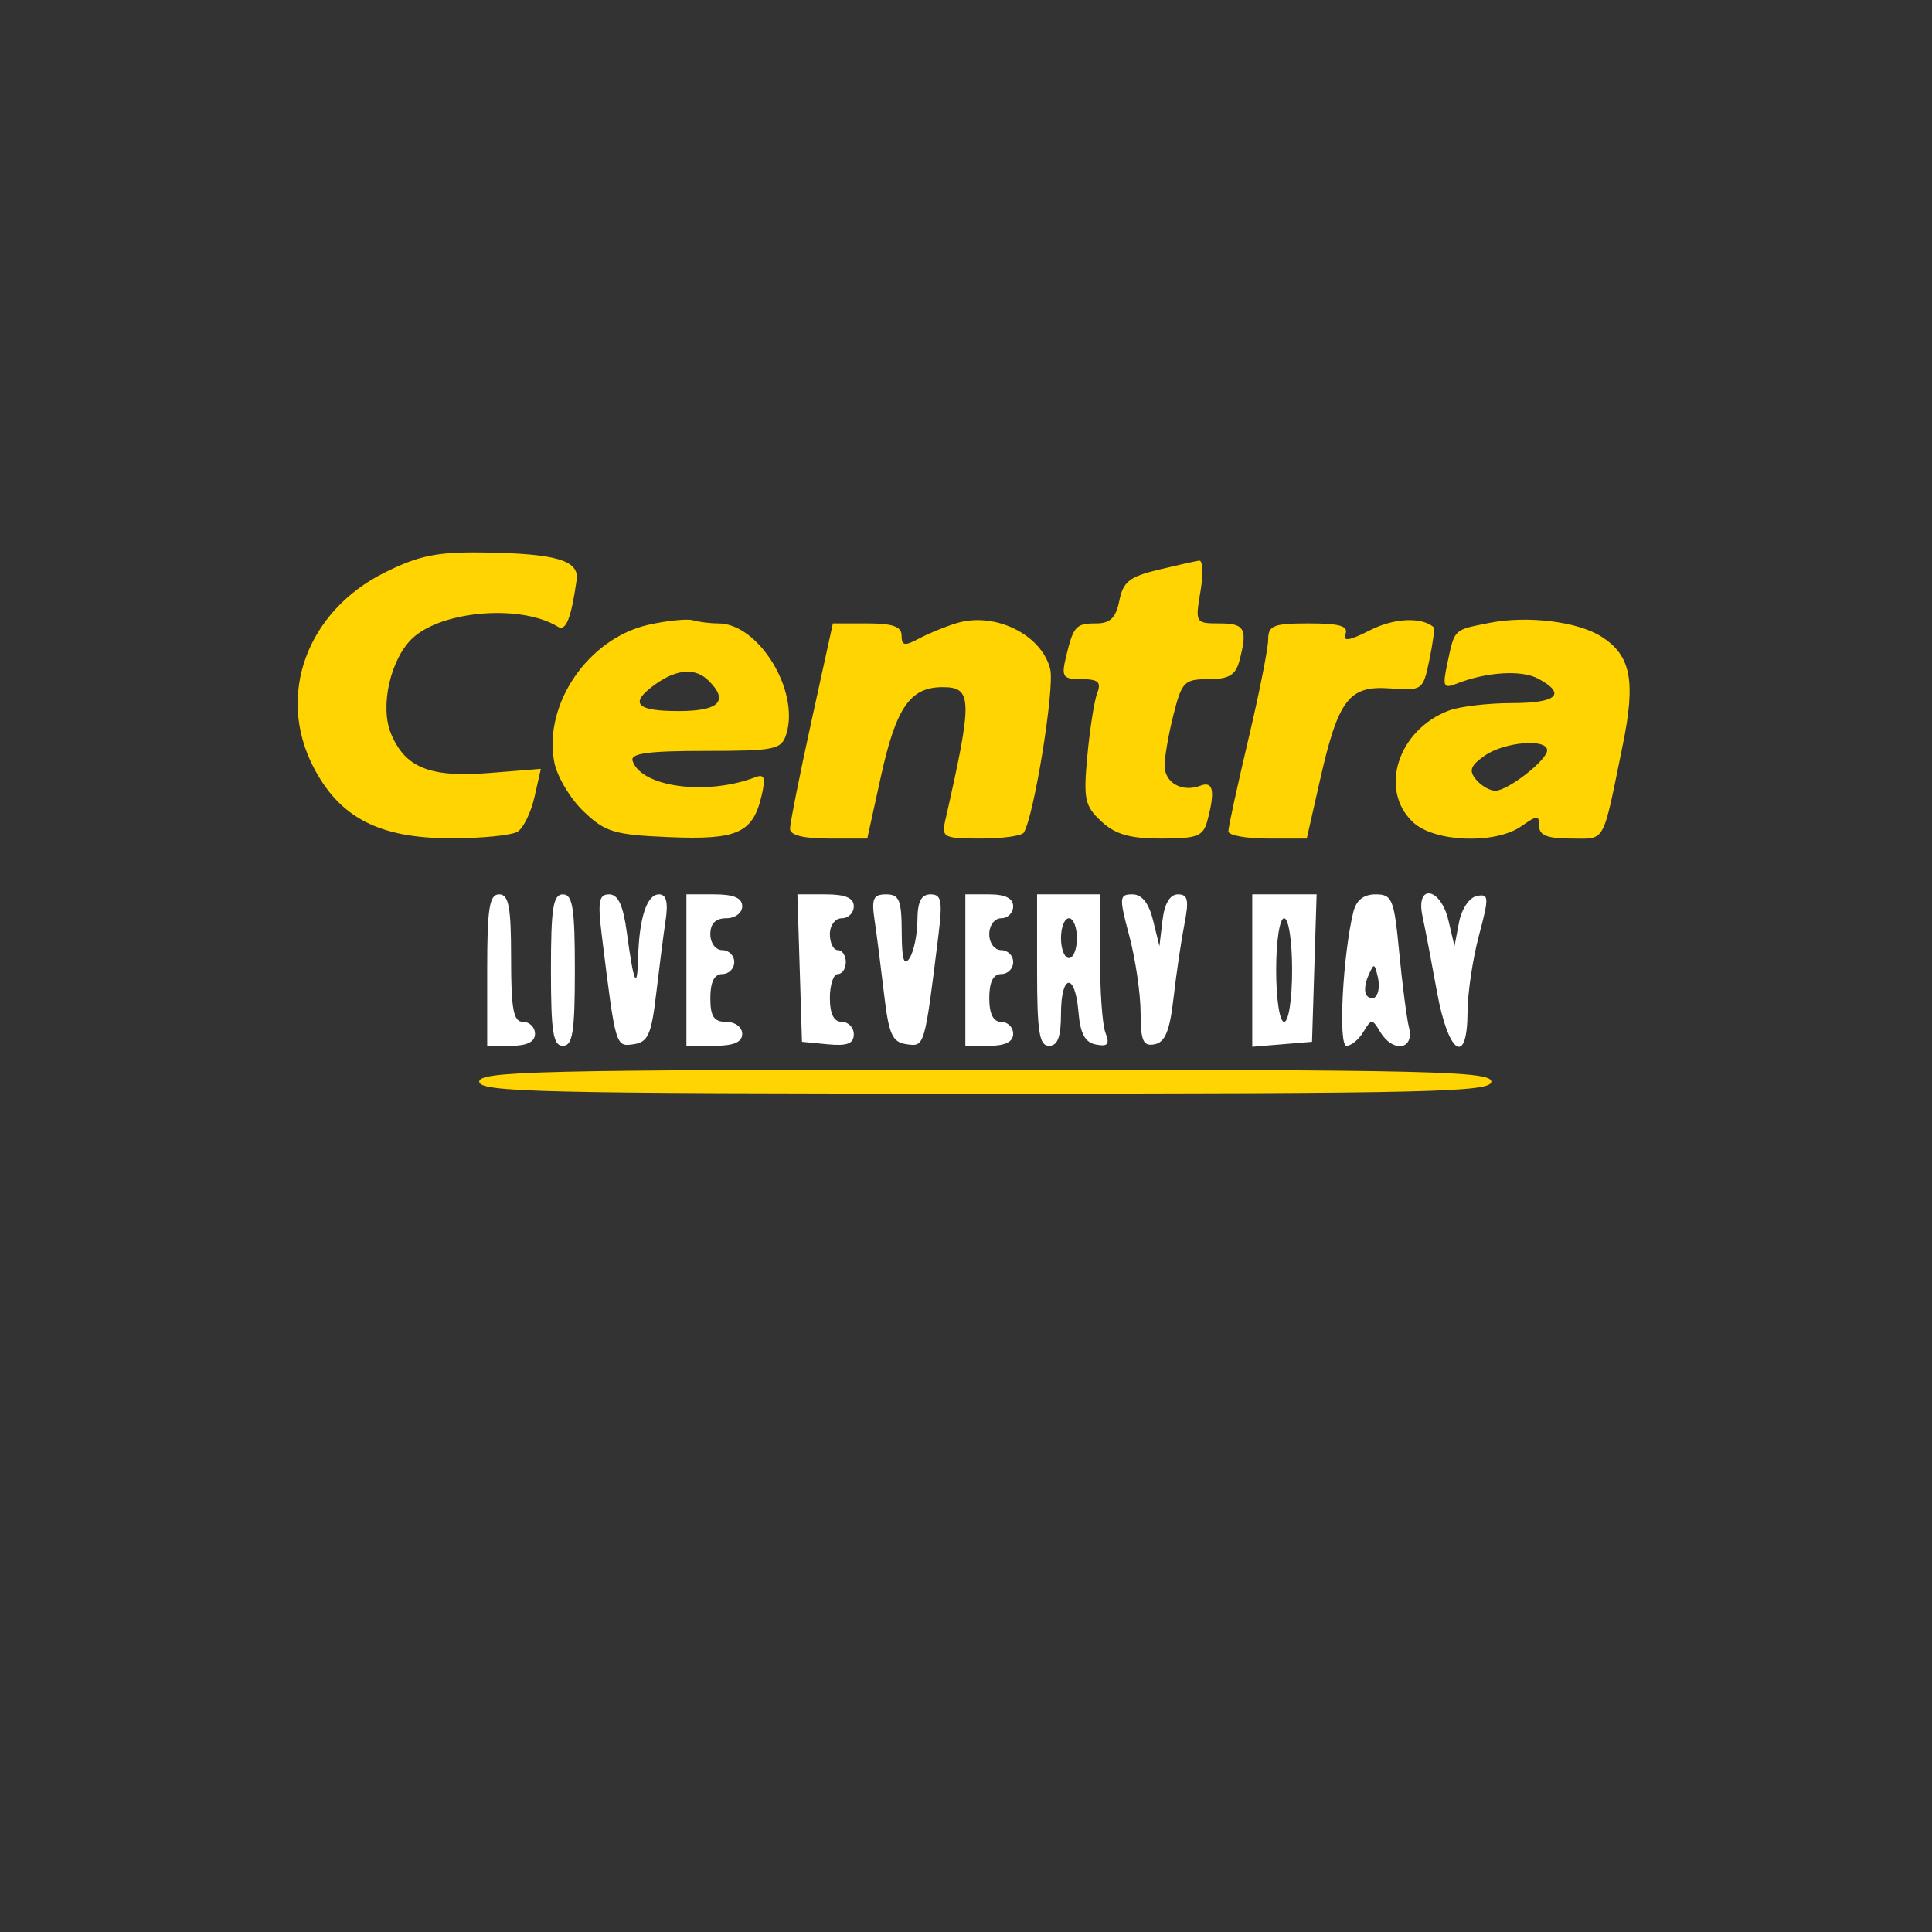 <?xml version="1.0" encoding="UTF-8" standalone="no"?>
<svg
   viewBox="0 0 24 24"
   width="24pt"
   height="24pt"
   version="1.1"
   id="svg1"
   sodipodi:docname="centra.svg"
   xml:space="preserve"
   inkscape:version="1.3.2 (091e20e, 2023-11-25, custom)"
   xmlns:inkscape="http://www.inkscape.org/namespaces/inkscape"
   xmlns:sodipodi="http://sodipodi.sourceforge.net/DTD/sodipodi-0.dtd"
   xmlns="http://www.w3.org/2000/svg"
   xmlns:svg="http://www.w3.org/2000/svg"><rect x="0" y="0" width="24" height="24" fill="#333333" stroke="none"/><defs
     id="defs1" /><sodipodi:namedview
     id="namedview1"
     pagecolor="#505050"
     bordercolor="#eeeeee"
     borderopacity="1"
     inkscape:showpageshadow="0"
     inkscape:pageopacity="0"
     inkscape:pagecheckerboard="0"
     inkscape:deskcolor="#505050"
     inkscape:document-units="pt"
     inkscape:zoom="17.169437"
     inkscape:cx="18.550405"
     inkscape:cy="17.793246"
     inkscape:window-width="1920"
     inkscape:window-height="991"
     inkscape:window-x="-9"
     inkscape:window-y="-9"
     inkscape:window-maximized="1"
     inkscape:current-layer="svg1" /><g
     id="g1"
     transform="matrix(0.099,0,0,0.099,0.904,-0.968)"><path
       d="m 52,131.5 v 9.5 h 3 c 2,0 3,-0.5 3,-1.5 0,-0.825 -0.675,-1.5 -1.5,-1.5 -1.208,0 -1.5,-1.556 -1.5,-8 0,-6.444 -0.292,-8 -1.5,-8 -1.228,0 -1.5,1.722 -1.5,9.5 m 8,0 c 0,7.778 0.272,9.5 1.5,9.5 1.228,0 1.5,-1.722 1.5,-9.5 0,-7.778 -0.272,-9.5 -1.5,-9.5 -1.228,0 -1.5,1.722 -1.5,9.5 m 6.393,-4.25 c 1.728,13.935 1.711,13.877 3.978,13.554 1.804,-0.258 2.234,-1.215 2.831,-6.304 0.387,-3.3 0.921,-7.463 1.188,-9.25 0.338,-2.27 0.086,-3.25 -0.836,-3.25 -1.517,0 -2.486,2.959 -2.619,8 -0.111,4.188 -0.552,3.178 -1.418,-3.25 -0.454,-3.374 -1.094,-4.75 -2.207,-4.75 -1.307,0 -1.459,0.873 -0.917,5.25 M 77,131.5 v 9.5 h 3.5 c 2.444,0 3.5,-0.452 3.5,-1.5 0,-0.833 -0.889,-1.5 -2,-1.5 -1.556,0 -2,-0.667 -2,-3 0,-2 0.5,-3 1.5,-3 0.825,0 1.5,-0.675 1.5,-1.5 0,-0.825 -0.675,-1.5 -1.5,-1.5 -0.833,0 -1.5,-0.889 -1.5,-2 0,-1.333 0.667,-2 2,-2 1.111,0 2,-0.667 2,-1.5 0,-1.048 -1.056,-1.5 -3.5,-1.5 H 77 v 9.5 m 14.212,-0.25 0.288,9.25 3.25,0.313 c 2.414,0.233 3.25,-0.088 3.25,-1.25 0,-0.859 -0.675,-1.563 -1.5,-1.563 -1,0 -1.5,-1 -1.5,-3 0,-1.65 0.45,-3 1,-3 0.55,0 1,-0.675 1,-1.5 0,-0.825 -0.45,-1.5 -1,-1.5 -0.55,0 -1,-0.9 -1,-2 0,-1.111 0.667,-2 1.5,-2 0.825,0 1.5,-0.675 1.5,-1.5 0,-1.051 -1.06,-1.5 -3.538,-1.5 h -3.537 l 0.287,9.25 m 9.398,-6 c 0.267,1.787 0.801,5.95 1.188,9.25 0.597,5.089 1.027,6.046 2.831,6.304 2.267,0.323 2.25,0.381 3.978,-13.554 0.552,-4.451 0.403,-5.25 -0.978,-5.25 -1.168,0 -1.633,0.92 -1.644,3.25 -0.009,1.787 -0.452,3.925 -0.985,4.75 -0.701,1.085 -0.974,0.185 -0.985,-3.25 -0.013,-4.027 -0.31,-4.75 -1.952,-4.75 -1.618,0 -1.858,0.535 -1.453,3.25 M 112,131.5 v 9.5 h 3 c 2,0 3,-0.5 3,-1.5 0,-0.825 -0.675,-1.5 -1.5,-1.5 -1,0 -1.5,-1 -1.5,-3 0,-2 0.5,-3 1.5,-3 0.825,0 1.5,-0.675 1.5,-1.5 0,-0.825 -0.675,-1.5 -1.5,-1.5 -0.833,0 -1.5,-0.889 -1.5,-2 0,-1.111 0.667,-2 1.5,-2 0.825,0 1.5,-0.675 1.5,-1.5 0,-1 -1,-1.5 -3,-1.5 h -3 v 9.5 m 9,0 c 0,7.778 0.272,9.5 1.5,9.5 1.083,0 1.5,-1.111 1.5,-4 0,-5.057 1.774,-5.266 2.19,-0.258 0.227,2.735 0.82,3.838 2.206,4.101 1.49,0.283 1.742,-0.037 1.179,-1.492 -0.394,-1.018 -0.697,-5.339 -0.672,-9.601 L 128.948,122 H 124.974 121 v 9.5 m 11.579,-4.25 c 0.768,2.887 1.403,7.195 1.409,9.573 0.01,3.576 0.315,4.266 1.762,3.988 1.315,-0.252 1.905,-1.698 2.374,-5.823 0.344,-3.018 0.956,-7.175 1.362,-9.238 0.596,-3.036 0.442,-3.75 -0.811,-3.75 -1.001,0 -1.686,1.15 -1.936,3.25 l -0.388,3.25 -0.801,-3.25 c -0.53,-2.153 -1.402,-3.25 -2.584,-3.25 -1.664,0 -1.69,0.356 -0.387,5.25 M 148,131.56 v 9.561 l 3.75,-0.311 3.75,-0.31 0.288,-9.25 0.287,-9.25 H 152.038 148 v 9.56 m 12.673,-7.31 c -1.325,5.488 -1.898,16.75 -0.852,16.75 0.594,0 1.552,-0.787 2.129,-1.75 1,-1.667 1.1,-1.667 2.1,0 1.586,2.644 4.293,2.271 3.623,-0.5 -0.299,-1.238 -0.855,-5.512 -1.237,-9.5 -0.638,-6.659 -0.879,-7.25 -2.957,-7.25 -1.518,0 -2.441,0.74 -2.806,2.25 m 8.688,0.5 c 0.327,1.513 1.146,5.787 1.82,9.5 1.423,7.832 3.812,9.392 3.831,2.5 0.006,-2.338 0.648,-6.639 1.425,-9.559 1.296,-4.869 1.275,-5.282 -0.254,-4.988 -0.939,0.181 -1.917,1.628 -2.238,3.309 l -0.57,2.988 -0.767,-3.25 c -0.982,-4.161 -4.143,-4.647 -3.247,-0.5 M 124,127.5 c 0,1.375 0.45,2.5 1,2.5 0.55,0 1,-1.125 1,-2.5 0,-1.375 -0.45,-2.5 -1,-2.5 -0.55,0 -1,1.125 -1,2.5 m 27,4 c 0,3.667 0.436,6.5 1,6.5 0.564,0 1,-2.833 1,-6.5 0,-3.667 -0.436,-6.5 -1,-6.5 -0.564,0 -1,2.833 -1,6.5 m 11.531,0.793 c -0.428,0.986 -0.497,2.074 -0.155,2.417 1.016,1.015 1.835,-0.411 1.367,-2.382 -0.414,-1.747 -0.468,-1.748 -1.212,-0.035"
       stroke="none"
       fill="#ffffff"
       fill-rule="evenodd"
       id="path1-5"
       sodipodi:nodetypes="ccsssssccssscccccsccscccssssssssssscccccssssssssssccccccscccscccssssssssssscccsscccccccccccccscccscccccccccccsccccsccccccccsccsssccsssccccc" /><path
       d="m 39.129,81.623 c -9.744,4.856 -13.599,15.355 -8.948,24.373 3.296,6.391 8.276,8.971 17.319,8.972 3.85,10e-4 7.595,-0.376 8.322,-0.837 0.728,-0.461 1.68,-2.423 2.117,-4.359 l 0.794,-3.52 -6.419,0.515 c -7.488,0.601 -10.607,-0.645 -12.391,-4.952 -1.432,-3.458 -0.012,-9.533 2.818,-12.059 3.816,-3.406 13.602,-4.134 18.112,-1.347 1.021,0.631 1.667,-0.963 2.369,-5.843 0.357,-2.483 -2.54,-3.336 -11.776,-3.466 -5.737,-0.081 -8.036,0.39 -12.317,2.523 m 97.065,-0.349 c -3.587,0.861 -4.401,1.509 -4.875,3.88 -0.429,2.145 -1.139,2.846 -2.885,2.846 -2.584,0 -2.877,0.326 -3.815,4.25 -0.59,2.469 -0.389,2.75 1.969,2.75 2.083,0 2.488,0.359 1.959,1.738 -0.367,0.955 -0.923,4.483 -1.237,7.84 -0.512,5.488 -0.336,6.32 1.749,8.262 1.758,1.639 3.572,2.16 7.513,2.16 4.542,0 5.271,-0.283 5.798,-2.25 0.995,-3.715 0.74,-5.006 -0.87,-4.388 -2.297,0.881 -4.5,-0.356 -4.5,-2.526 0,-1.073 0.503,-3.95 1.119,-6.393 1.037,-4.122 1.355,-4.443 4.383,-4.443 2.54,0 3.399,-0.499 3.868,-2.25 1.084,-4.048 0.721,-4.75 -2.458,-4.75 -3.048,0 -3.079,-0.051 -2.412,-4 0.372,-2.2 0.299,-3.946 -0.162,-3.88 -0.461,0.066 -2.776,0.585 -5.144,1.154 m -63.921,6.89 c -7.561,1.69 -13.229,9.924 -11.86,17.226 0.337,1.793 1.984,4.574 3.66,6.18 2.74,2.625 3.828,2.954 10.738,3.25 8.571,0.366 10.527,-0.509 11.62,-5.196 0.524,-2.25 0.36,-2.758 -0.752,-2.331 -6.127,2.351 -14.343,1.263 -15.433,-2.043 -0.311,-0.941 1.937,-1.25 9.103,-1.25 8.77,0 9.568,-0.164 10.179,-2.087 C 91.254,96.475 86.062,88 81.005,88 c -1.013,0 -2.441,-0.176 -3.173,-0.391 -0.733,-0.215 -3.234,0.035 -5.559,0.555 m 38.669,-0.206 c -1.408,0.422 -3.545,1.294 -4.75,1.939 C 104.379,90.868 104,90.805 104,89.535 104,88.392 102.898,88 99.689,88 h -4.312 l -2.688,12.268 C 91.21,107.015 90,113.09 90,113.768 90,114.575 91.673,115 94.846,115 h 4.846 l 1.695,-7.717 C 103.307,98.547 105.06,96 109.155,96 c 3.753,0 3.781,1.5 0.318,16.75 -0.477,2.1 -0.18,2.25 4.449,2.25 2.728,0 5.164,-0.338 5.413,-0.75 1.308,-2.163 3.894,-18.201 3.31,-20.526 -1.085,-4.327 -6.917,-7.199 -11.703,-5.766 m 51.86,0.888 c -2.609,1.33 -3.477,1.47 -3.105,0.5 C 160.089,88.326 158.976,88 155.107,88 150.66,88 150,88.259 150,90.008 c 0,1.105 -1.125,6.77 -2.5,12.589 -1.375,5.819 -2.5,10.99 -2.5,11.492 0,0.501 2.214,0.911 4.92,0.911 h 4.92 l 1.64,-7.25 c 2.313,-10.223 3.637,-11.967 8.8,-11.594 4.076,0.294 4.152,0.239 4.946,-3.579 0.443,-2.134 0.686,-3.98 0.54,-4.104 -1.549,-1.31 -4.978,-1.149 -7.964,0.373 m 14.937,-0.908 c -4.512,0.901 -4.326,0.724 -5.235,4.962 -0.653,3.048 -0.536,3.324 1.134,2.665 3.748,-1.48 8.14,-1.754 10.225,-0.638 3.614,1.934 2.391,3.073 -3.298,3.073 -2.989,0 -6.546,0.422 -7.904,0.939 -6.404,2.435 -8.811,9.98 -4.472,14.022 2.694,2.51 10.308,2.78 13.588,0.482 2.012,-1.409 2.223,-1.409 2.223,0 0,1.149 1.045,1.557 3.981,1.557 4.427,0 3.916,0.923 6.504,-11.731 1.655,-8.09 1.029,-11.26 -2.69,-13.621 -2.976,-1.888 -9.304,-2.658 -14.056,-1.71 M 73.223,95.557 C 69.754,97.986 70.571,99 76,99 c 5.111,0 6.355,-1.245 3.8,-3.8 -1.631,-1.631 -3.916,-1.507 -6.577,0.357 m 103.952,9.033 c -1.801,1.261 -2.028,1.882 -1.1,3 0.643,0.776 1.729,1.41 2.413,1.41 1.579,0 6.512,-3.843 6.512,-5.073 0,-1.511 -5.371,-1.056 -7.825,0.663 M 51,145.5 c 0,1.318 7.722,1.5 63.5,1.5 55.778,0 63.5,-0.182 63.5,-1.5 0,-1.318 -7.722,-1.5 -63.5,-1.5 -55.778,0 -63.5,0.182 -63.5,1.5"
       stroke="none"
       fill="#ffd400"
       fill-rule="evenodd"
       id="path2" /></g></svg>
